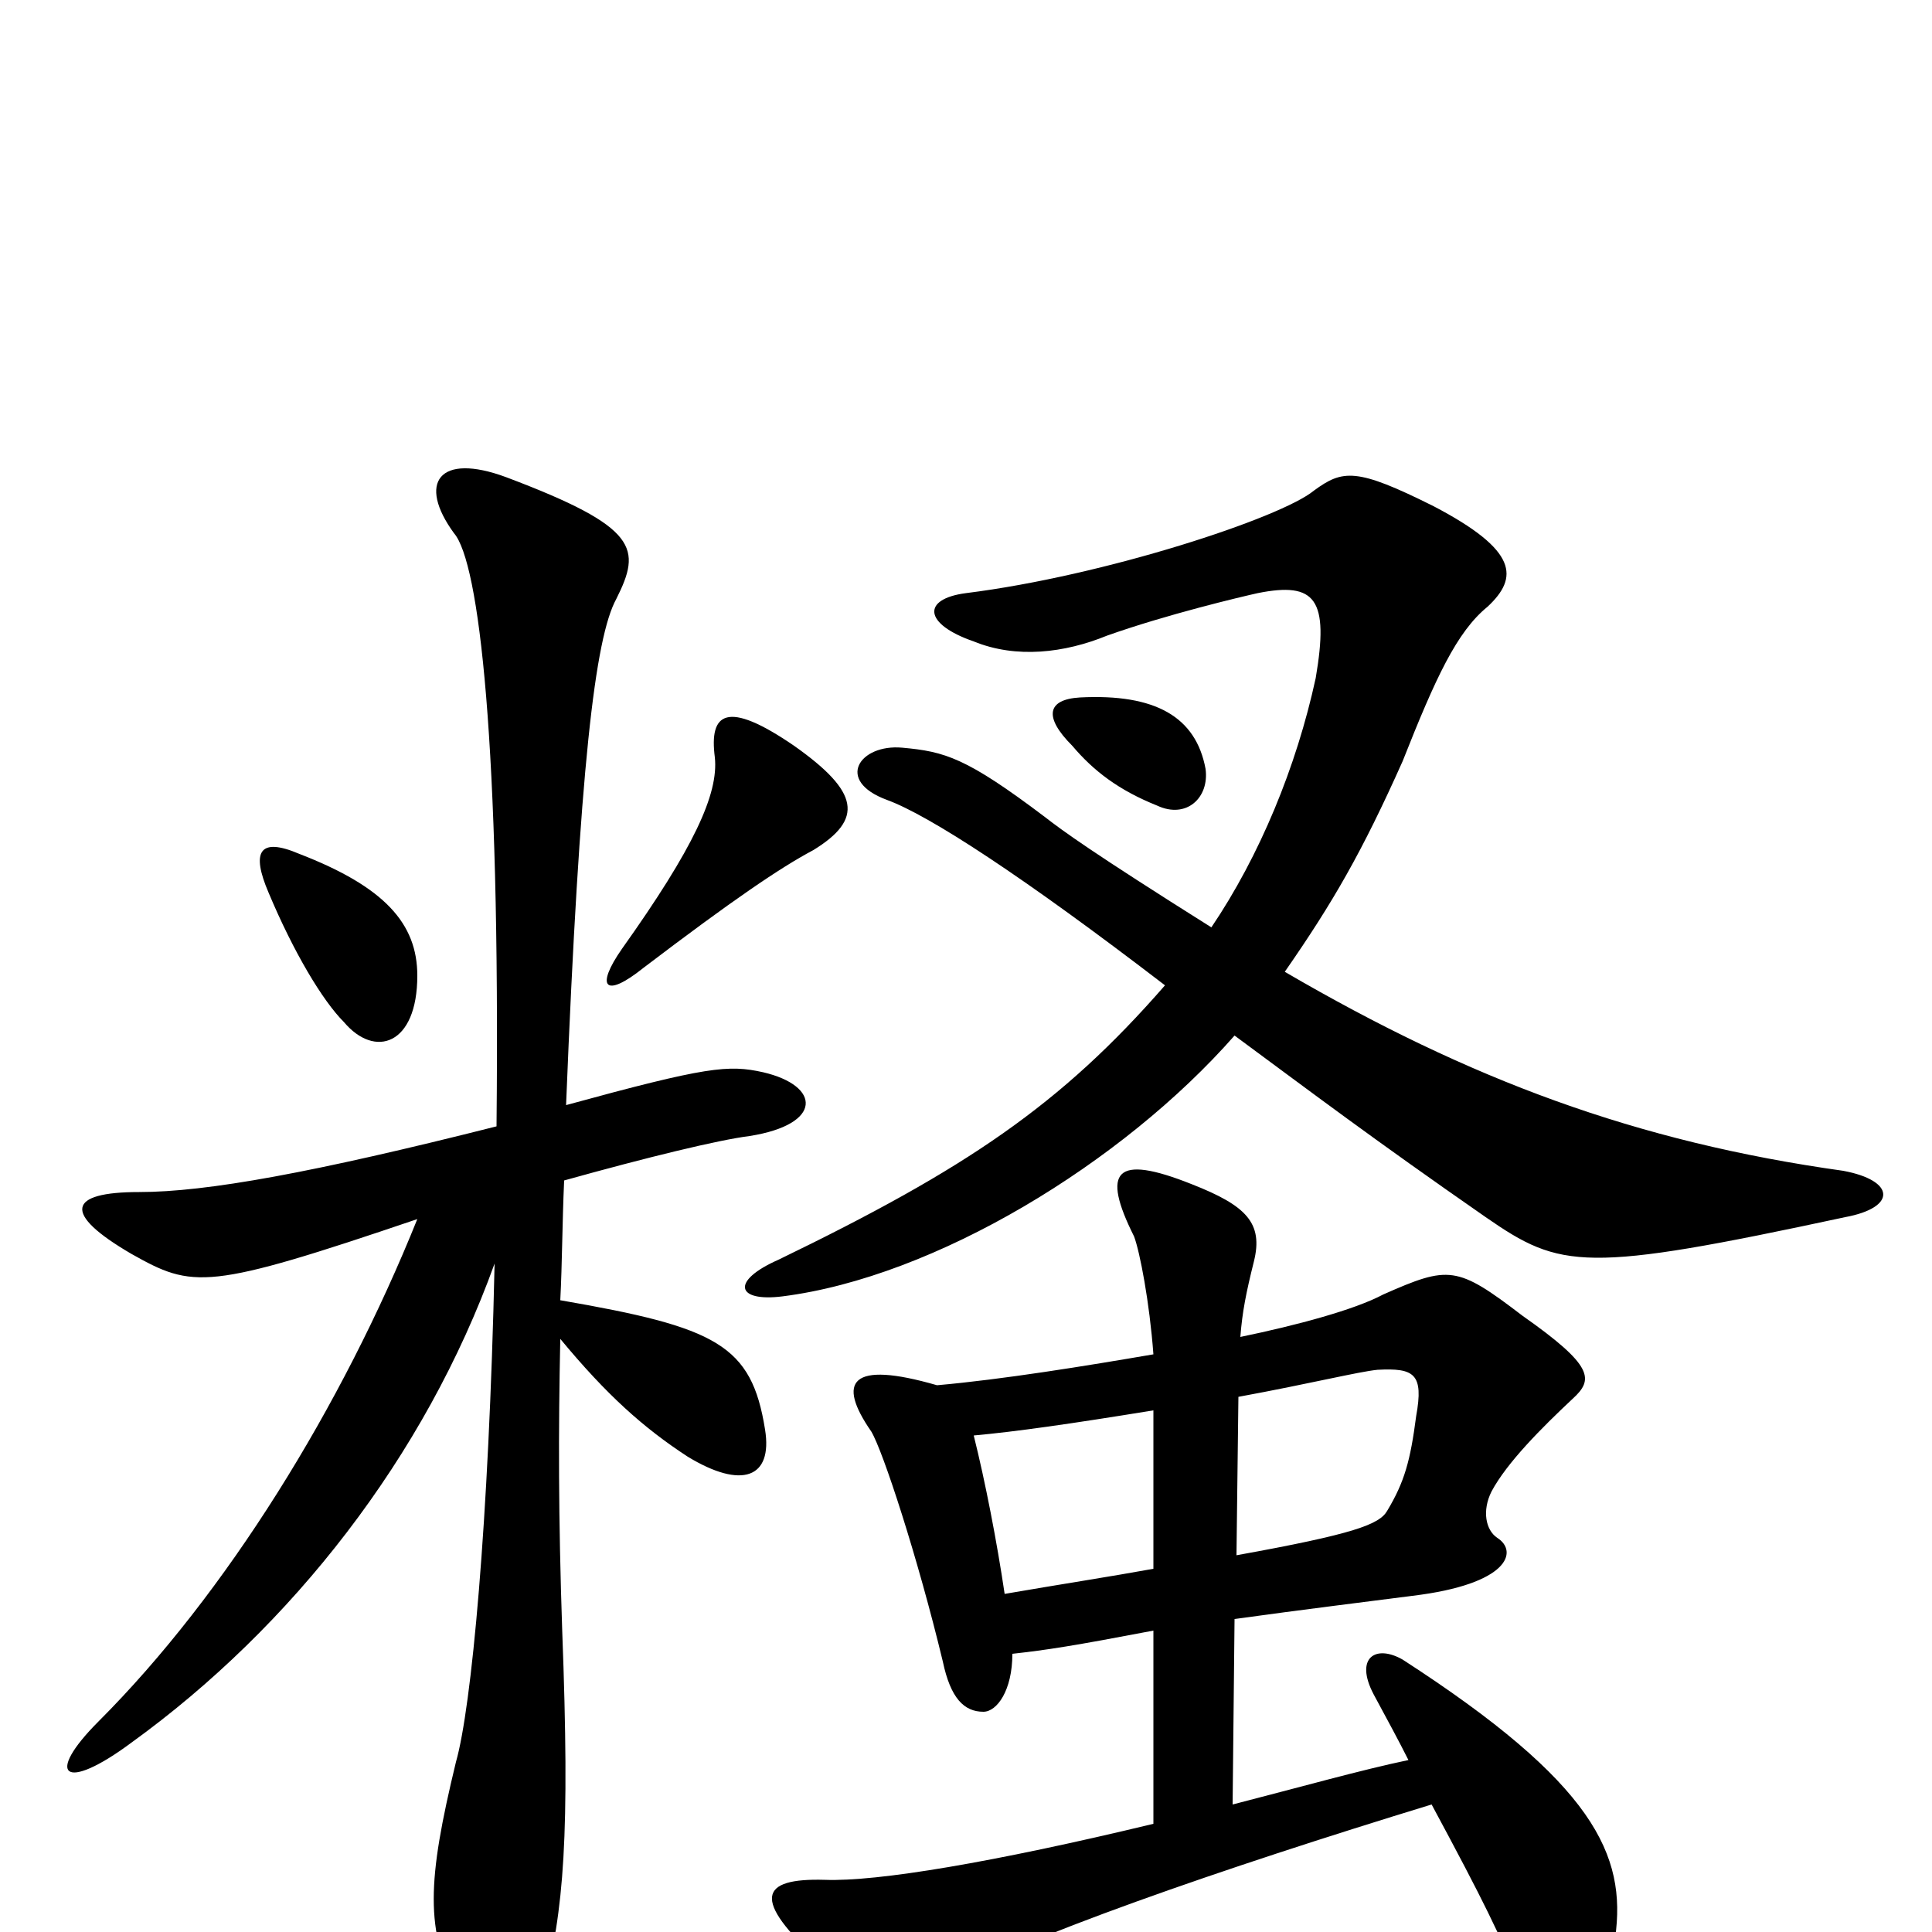 <svg xmlns="http://www.w3.org/2000/svg" viewBox="0 -1000 1000 1000">
	<path fill="#000000" d="M624 -602C619 -629 598 -641 559 -639C542 -638 540 -629 555 -614C566 -601 579 -591 599 -583C614 -576 626 -587 624 -602ZM639 -162C675 -167 708 -171 731 -174C781 -180 786 -197 775 -204C769 -208 767 -218 772 -228C780 -243 798 -261 814 -276C825 -286 825 -293 788 -319C754 -345 750 -345 716 -330C701 -322 671 -314 642 -308C643 -321 645 -331 649 -347C654 -367 645 -376 617 -387C577 -403 570 -394 587 -360C590 -352 595 -326 597 -299C562 -293 519 -286 485 -283C440 -296 433 -285 451 -259C457 -249 475 -194 488 -140C492 -121 499 -114 509 -114C516 -114 524 -125 524 -144C542 -146 555 -148 597 -156V-56C514 -36 454 -26 427 -27C393 -28 389 -17 424 15C452 41 462 40 485 28C526 4 633 -33 741 -66C769 -14 775 -1 788 29C804 64 828 62 836 3C842 -40 825 -77 726 -141C712 -149 701 -142 711 -123C718 -110 724 -99 729 -89C705 -84 673 -75 638 -66ZM597 -188C575 -184 549 -180 520 -175C516 -202 510 -233 504 -257C526 -259 554 -263 597 -270ZM641 -277C679 -284 703 -290 713 -291C732 -292 737 -289 733 -267C730 -244 727 -233 718 -218C714 -211 701 -206 640 -195ZM627 -520C565 -559 550 -570 541 -577C500 -608 489 -611 467 -613C445 -615 432 -596 459 -586C481 -578 530 -546 603 -490C549 -428 500 -395 403 -348C378 -337 381 -326 405 -329C484 -339 581 -398 639 -464C681 -433 710 -411 769 -370C808 -343 820 -341 955 -370C982 -375 981 -389 954 -394C847 -409 761 -441 665 -497C690 -533 705 -559 726 -606C743 -649 754 -673 770 -686C786 -701 786 -715 742 -738C702 -758 695 -757 680 -746C663 -732 572 -702 500 -693C477 -690 478 -677 504 -668C526 -659 551 -662 573 -671C604 -682 642 -691 651 -693C681 -699 688 -690 681 -649C671 -603 652 -557 627 -520ZM216 -369C177 -272 117 -175 51 -109C23 -81 33 -72 68 -98C151 -158 220 -246 256 -346C253 -211 244 -116 236 -88C221 -26 220 -1 237 32C257 69 270 69 281 30C292 -11 295 -50 291 -156C289 -215 289 -259 290 -307C314 -278 333 -261 356 -246C384 -229 400 -235 396 -260C389 -304 371 -313 290 -327C291 -346 291 -367 292 -389C335 -401 372 -410 388 -412C426 -418 425 -438 395 -445C377 -449 366 -448 293 -428C300 -603 308 -670 319 -690C332 -716 331 -727 262 -753C227 -766 216 -750 235 -724C248 -709 259 -616 257 -417C162 -393 107 -383 72 -383C35 -383 32 -372 68 -351C100 -333 107 -332 216 -369ZM216 -495C216 -522 199 -541 155 -558C134 -567 130 -559 139 -538C152 -507 167 -482 178 -471C194 -452 216 -459 216 -495ZM421 -560C447 -576 445 -590 411 -614C376 -638 367 -631 370 -608C372 -589 359 -561 322 -509C308 -489 313 -483 333 -499C379 -534 404 -551 421 -560Z"/>
</svg>